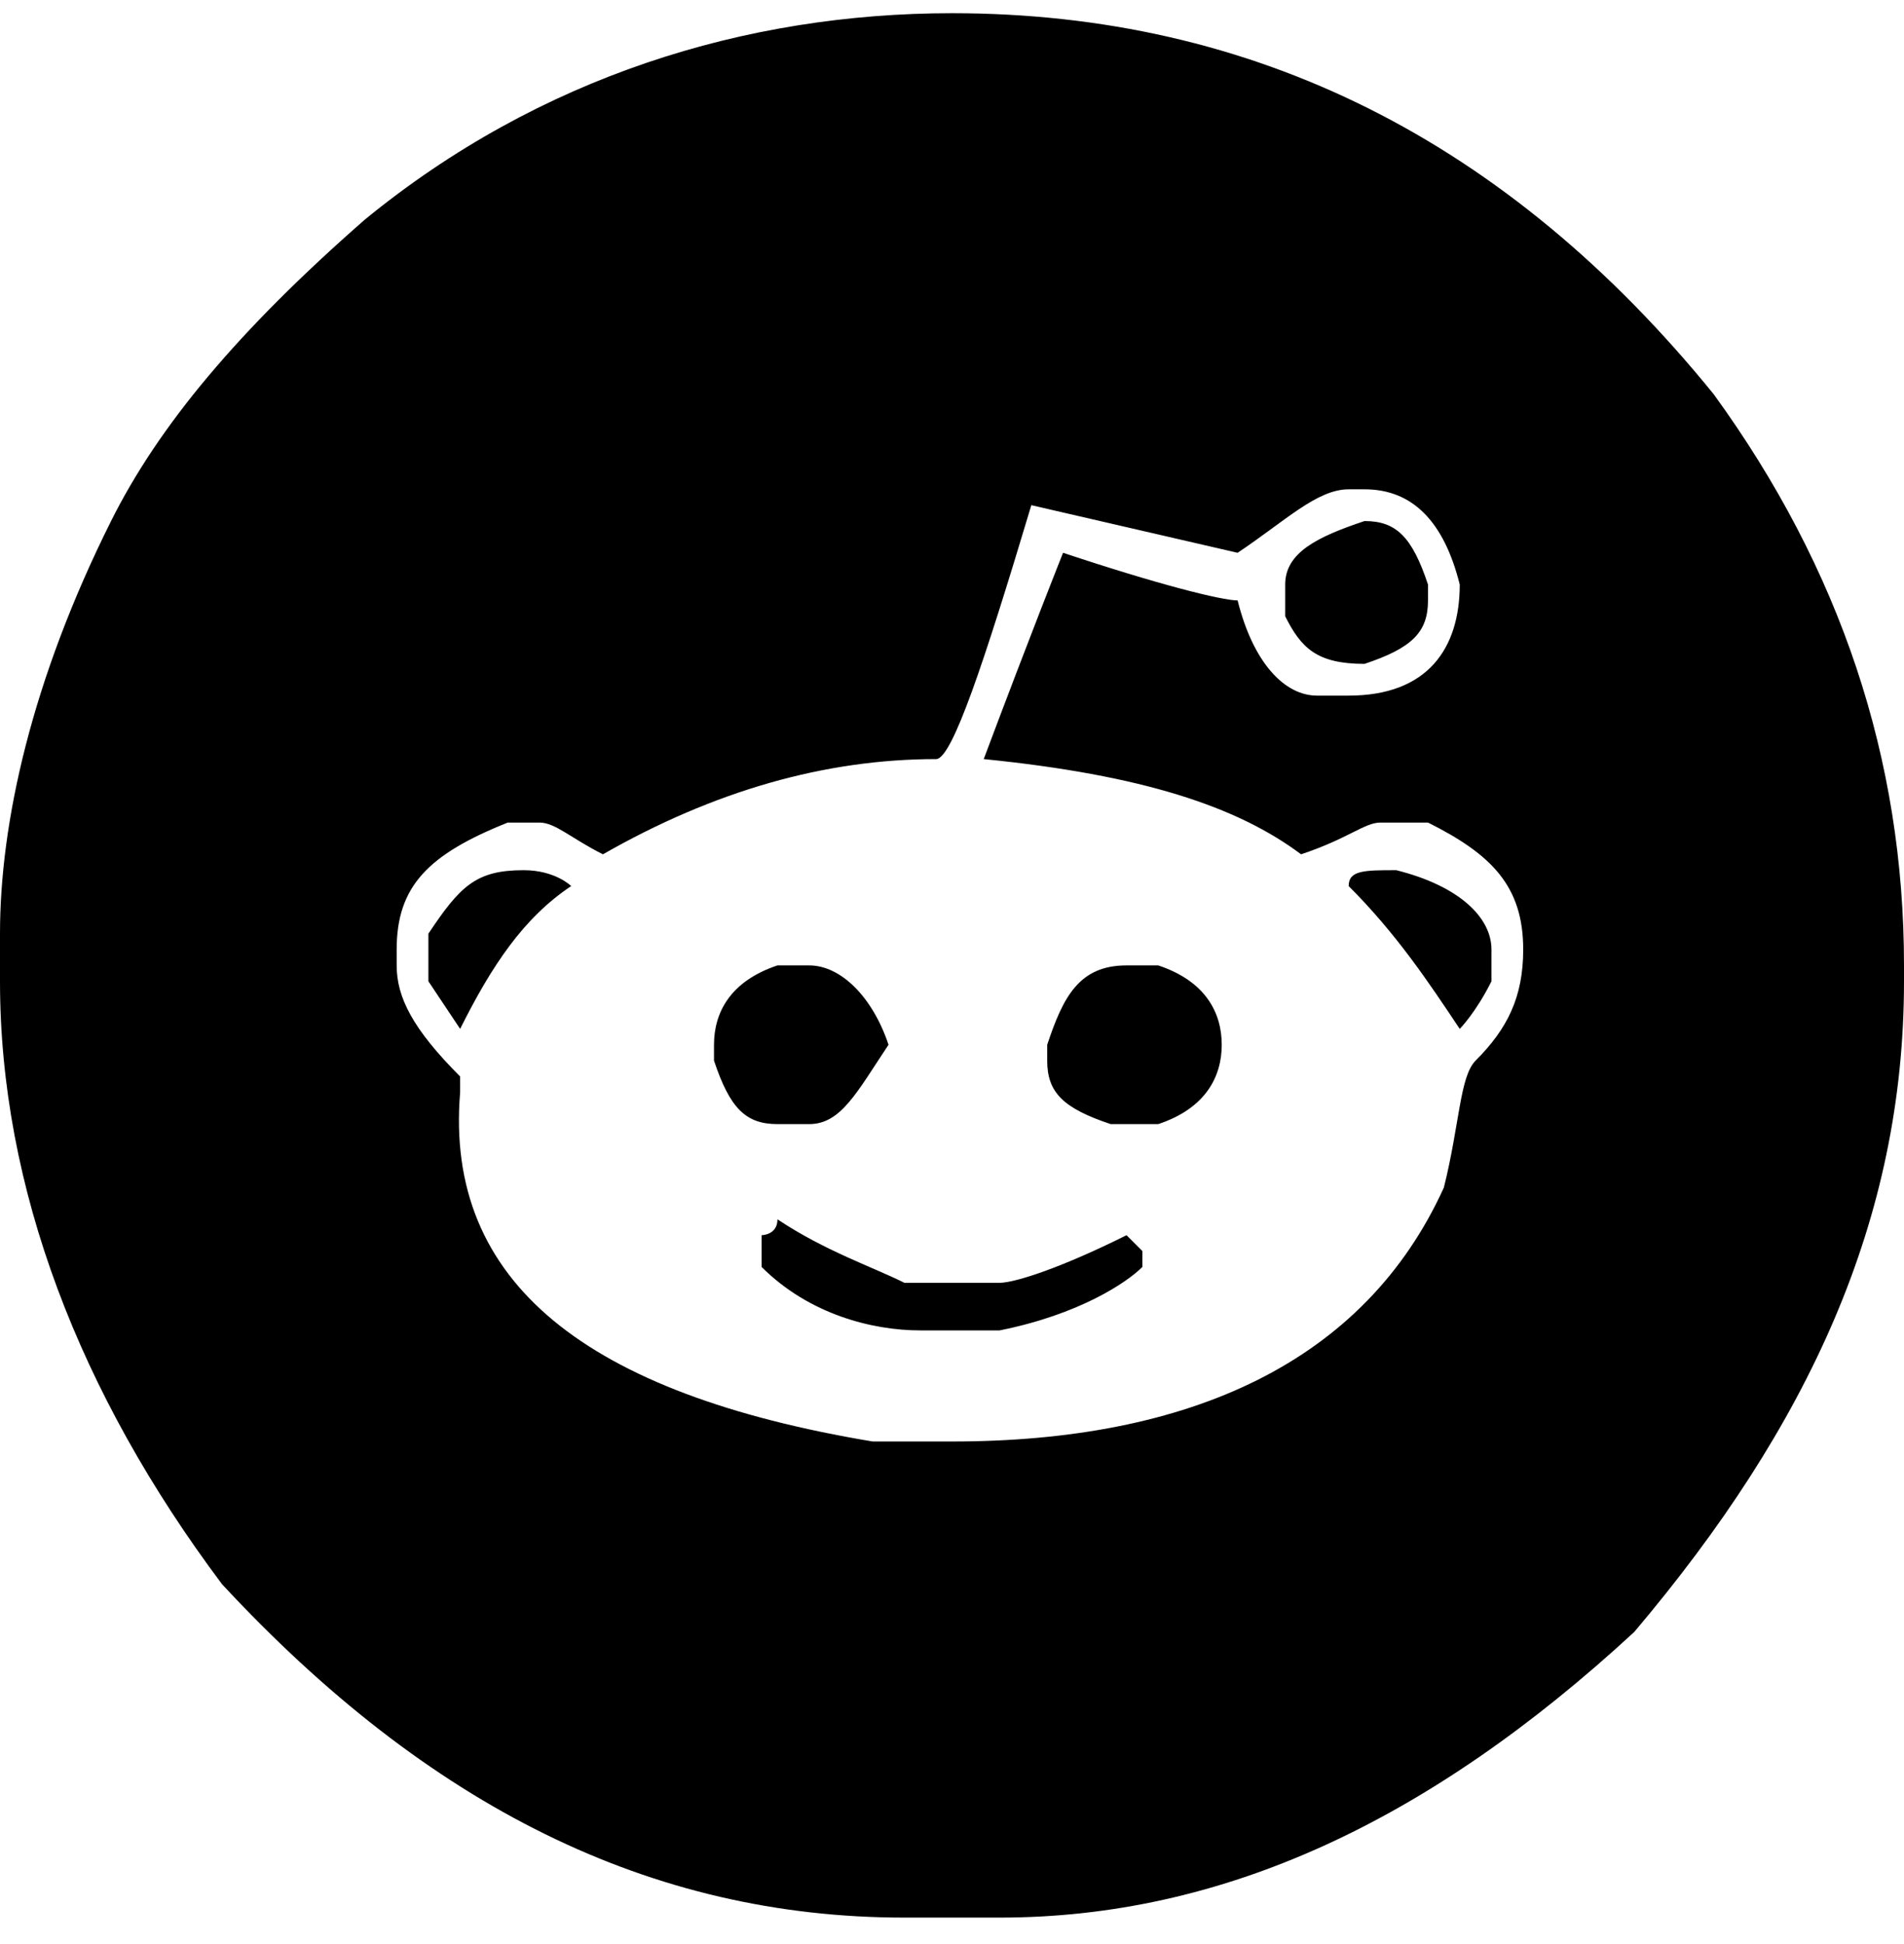<svg viewBox="0 0 48 49" fill="none" xmlns="http://www.w3.org/2000/svg"><path d="M24 .333c7.6 0 14 3.2 19.2 9.6 3.2 4.4 4.8 9.2 4.8 14.4v.4c0 6-2.4 11.2-6.8 16.4-5.2 4.8-10.4 7.2-16 7.2h-2.4c-6.4 0-12-2.8-17.2-8.4-3.6-4.8-5.6-10-5.6-15.2v-1.2c0-2.8.8-6.4 2.8-10.4 1.2-2.4 3.2-4.8 6.4-7.6 4.4-3.6 9.6-5.2 14.8-5.2Zm7.2 13.6-5.2-1.2c-1.2 4-2 6.4-2.4 6.4-2.8 0-5.6.8-8.4 2.4-.8-.4-1.2-.8-1.6-.8h-.8c-2 .8-2.8 1.6-2.8 3.2v.4c0 .8.4 1.6 1.6 2.8v.4c-.4 4.8 3.2 7.6 10.4 8.8h2c6 0 10.4-2 12.4-6.4.4-1.6.4-2.8.8-3.2.8-.8 1.2-1.6 1.2-2.8 0-1.6-.8-2.4-2.4-3.2h-1.2c-.4 0-.8.4-2 .8-1.6-1.2-4-2-8-2.4 1.2-3.2 2-5.2 2-5.2 2.4.8 4 1.2 4.4 1.2.4 1.6 1.2 2.4 2 2.4h.8c2 0 2.8-1.2 2.8-2.8-.4-1.6-1.2-2.4-2.4-2.4H34c-.8 0-1.6.8-2.8 1.6Zm-18 8c.8 0 1.2.4 1.2.4-1.2.8-2 2-2.8 3.6l-.8-1.2v-1.2c.8-1.2 1.2-1.6 2.4-1.6Zm6.4 2.4h.8c.8 0 1.6.8 2 2-.8 1.2-1.2 2-2 2h-.8c-.8 0-1.2-.4-1.6-1.6v-.4c0-.8.4-1.6 1.6-2Zm0 6.4c1.2.8 2.4 1.2 3.2 1.6h2.4c.4 0 1.6-.4 3.2-1.2l.4.4v.4c-.4.4-1.6 1.2-3.6 1.6h-2c-1.2 0-2.8-.4-4-1.6v-.8s.4 0 .4-.4Zm8.8-6.4h.8c1.2.4 1.6 1.2 1.6 2s-.4 1.6-1.6 2H28c-1.2-.4-1.6-.8-1.6-1.6v-.4c.4-1.2.8-2 2-2Zm6-11.2c.8 0 1.2.4 1.6 1.6v.4c0 .8-.4 1.2-1.6 1.6-1.2 0-1.6-.4-2-1.2v-.8c0-.8.8-1.2 2-1.6Zm.8 8.8c1.6.4 2.4 1.2 2.4 2v.8c-.4.8-.8 1.2-.8 1.2-.8-1.2-1.6-2.4-2.8-3.6 0-.4.4-.4 1.2-.4Z" fill="currentColor"/></svg>
